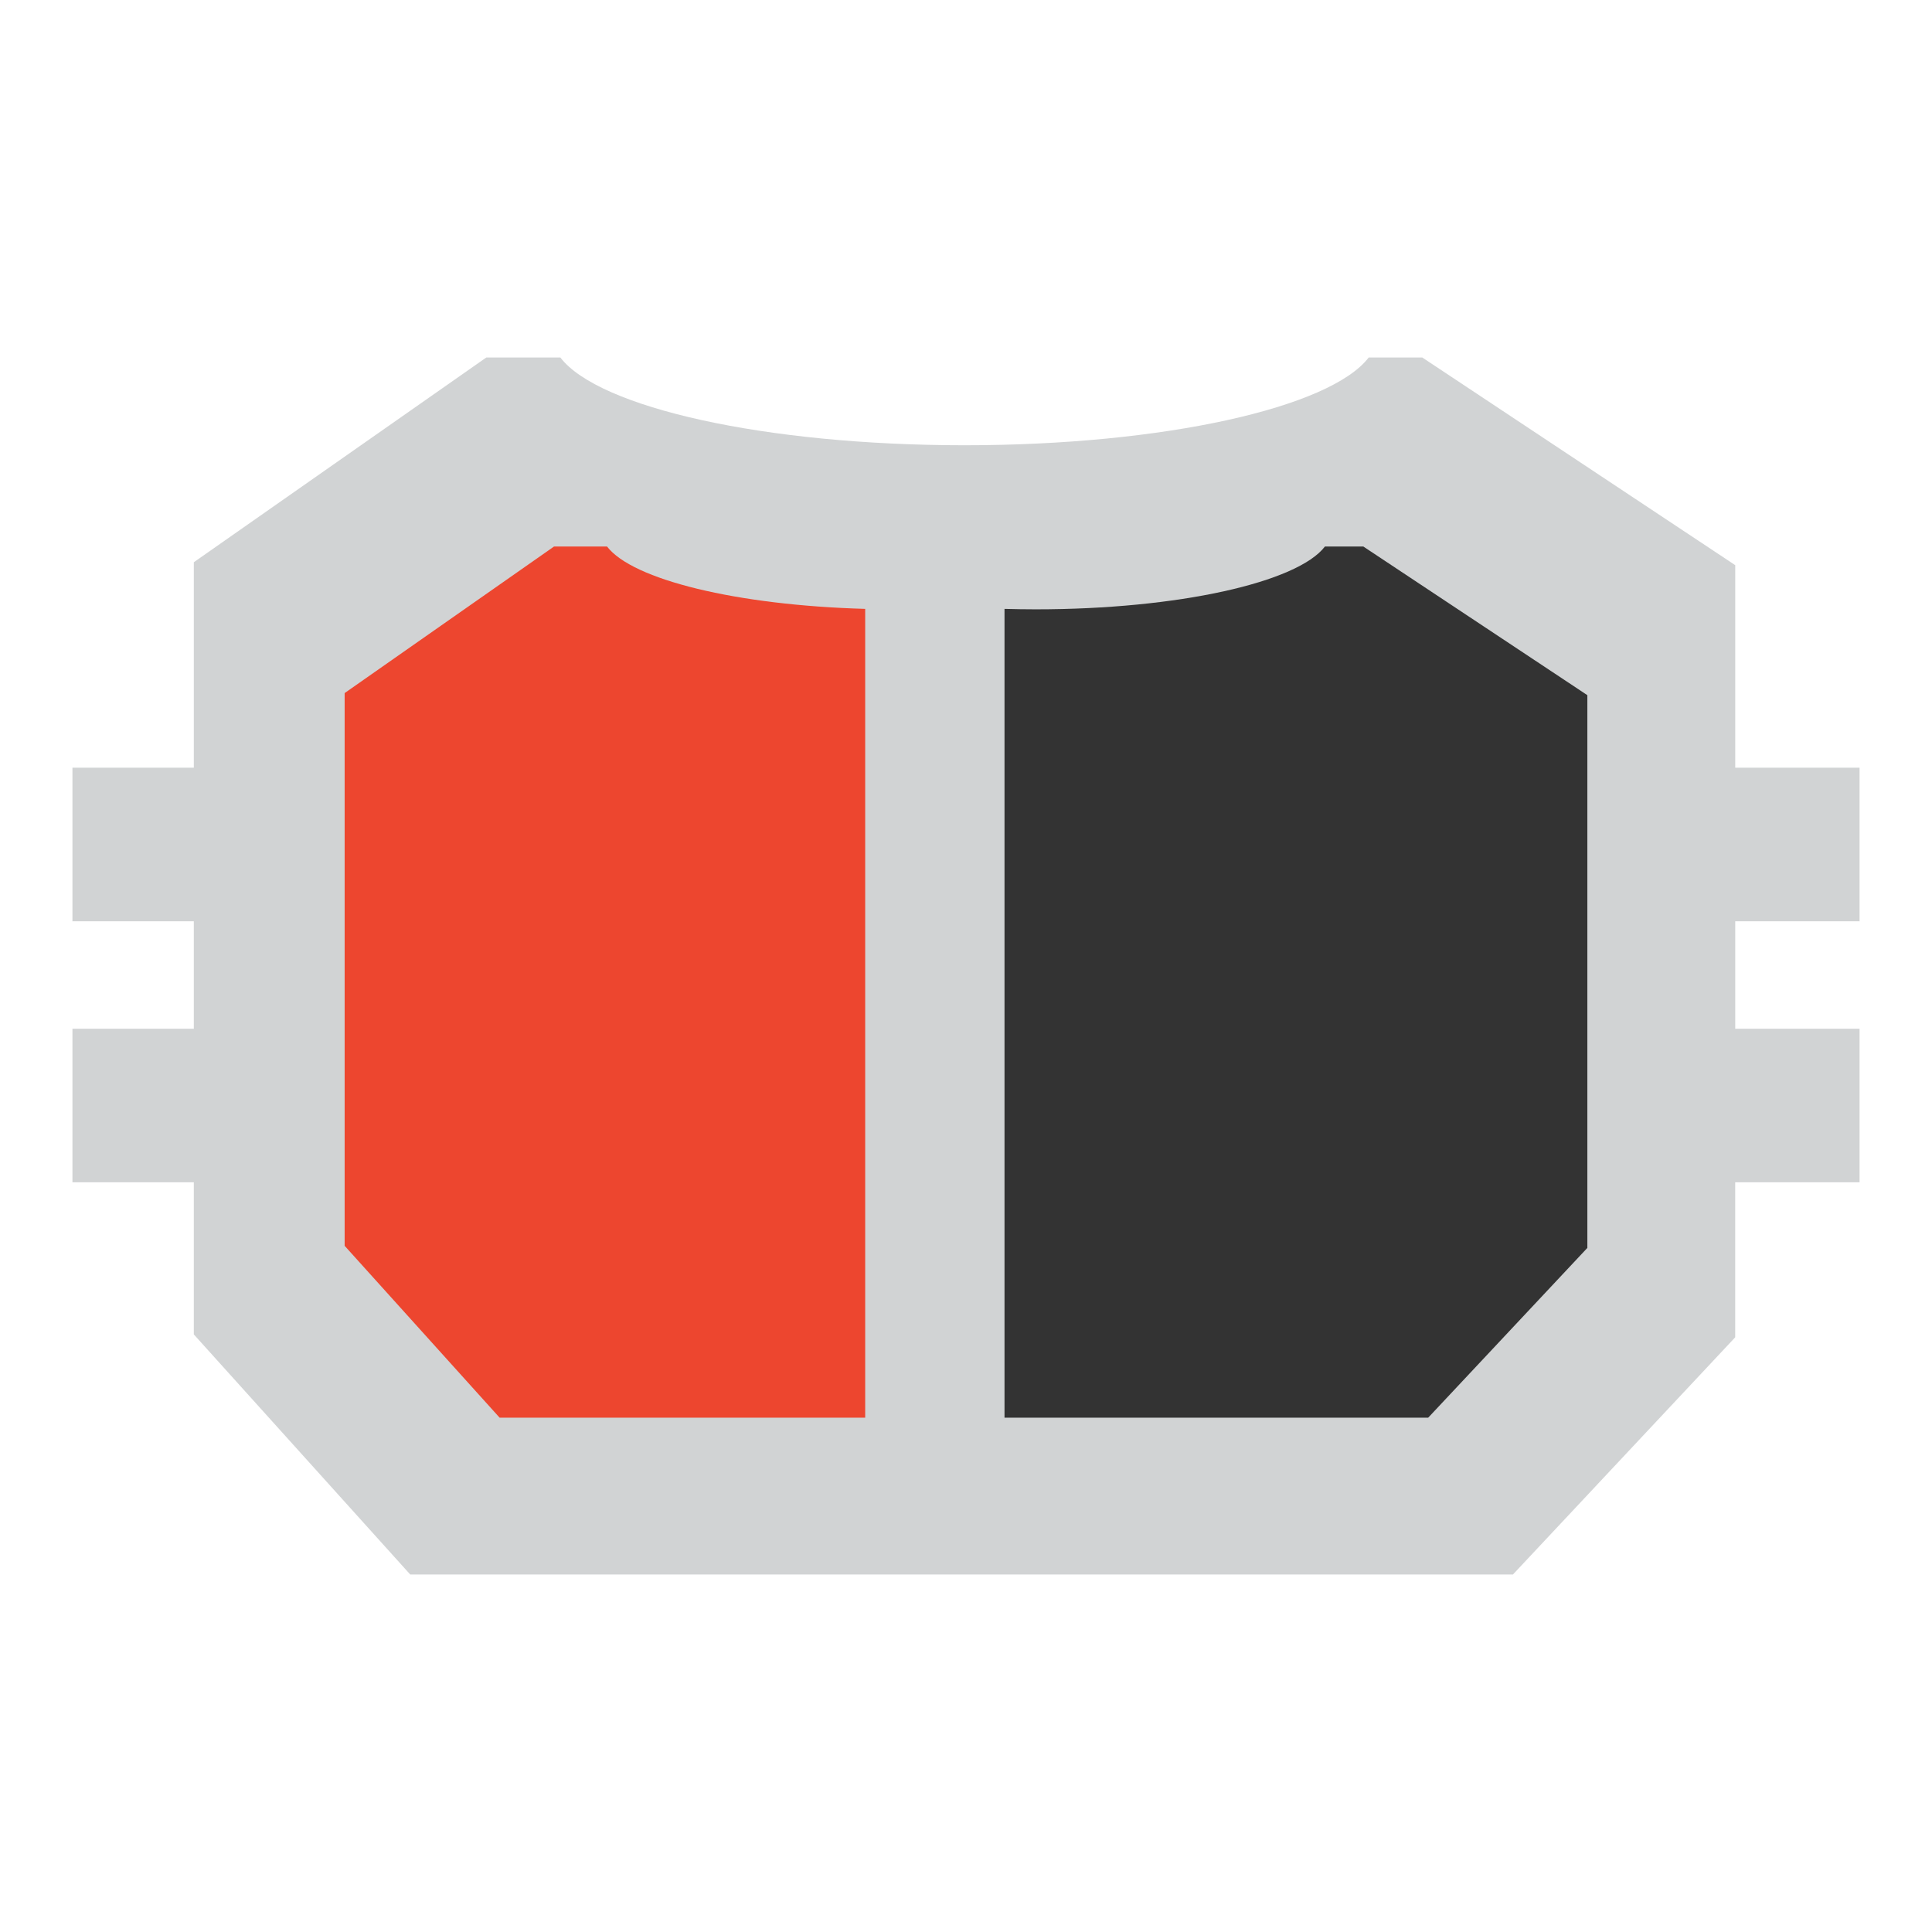 <?xml version="1.0" encoding="utf-8"?>
<!-- Generator: Adobe Illustrator 16.0.0, SVG Export Plug-In . SVG Version: 6.00 Build 0)  -->
<!DOCTYPE svg PUBLIC "-//W3C//DTD SVG 1.1//EN" "http://www.w3.org/Graphics/SVG/1.1/DTD/svg11.dtd">
<svg version="1.1" id="Layer_1" xmlns="http://www.w3.org/2000/svg" xmlns:xlink="http://www.w3.org/1999/xlink" x="0px" y="0px"
	 width="72px" height="72px" viewBox="0 0 72 72" enable-background="new 0 0 72 72" xml:space="preserve">
<g>
	<path fill="#D1D3D4" d="M2.7,38.338v5.723h4.523v5.668l8.066,8.949h41.093l8.284-8.84v-5.777H69.3v-5.723h-4.633v-4.005H69.3V28.61
		h-4.633v-7.548l-11.663-7.739c0,0-1.185,0-1.58,0c-0.135,0-0.274,0-0.417,0c-1.424,1.866-7.626,3.27-15.062,3.27
		c-7.435,0-13.637-1.403-15.062-3.27c-1.723,0-2.76,0-2.76,0l-10.9,7.63v7.657H2.7v5.723h4.523v4.005H2.7z"/>
	<g>
		<path fill="#333333" d="M53.225,52.832l5.931-6.326V25.907l-8.349-5.54c0,0-0.849,0-1.132,0c-0.097,0-0.195,0-0.299,0
			c-1.02,1.335-5.459,2.341-10.78,2.341c-0.393,0-0.779-0.007-1.161-0.017v30.141H53.225z"/>
		<path fill="#ED462F" d="M18.619,52.832h13.624V22.691c-4.796-0.134-8.676-1.087-9.62-2.324c-1.232,0-1.976,0-1.976,0l-7.803,5.462
			v20.599L18.619,52.832z"/>
	</g>
</g>
</svg>
